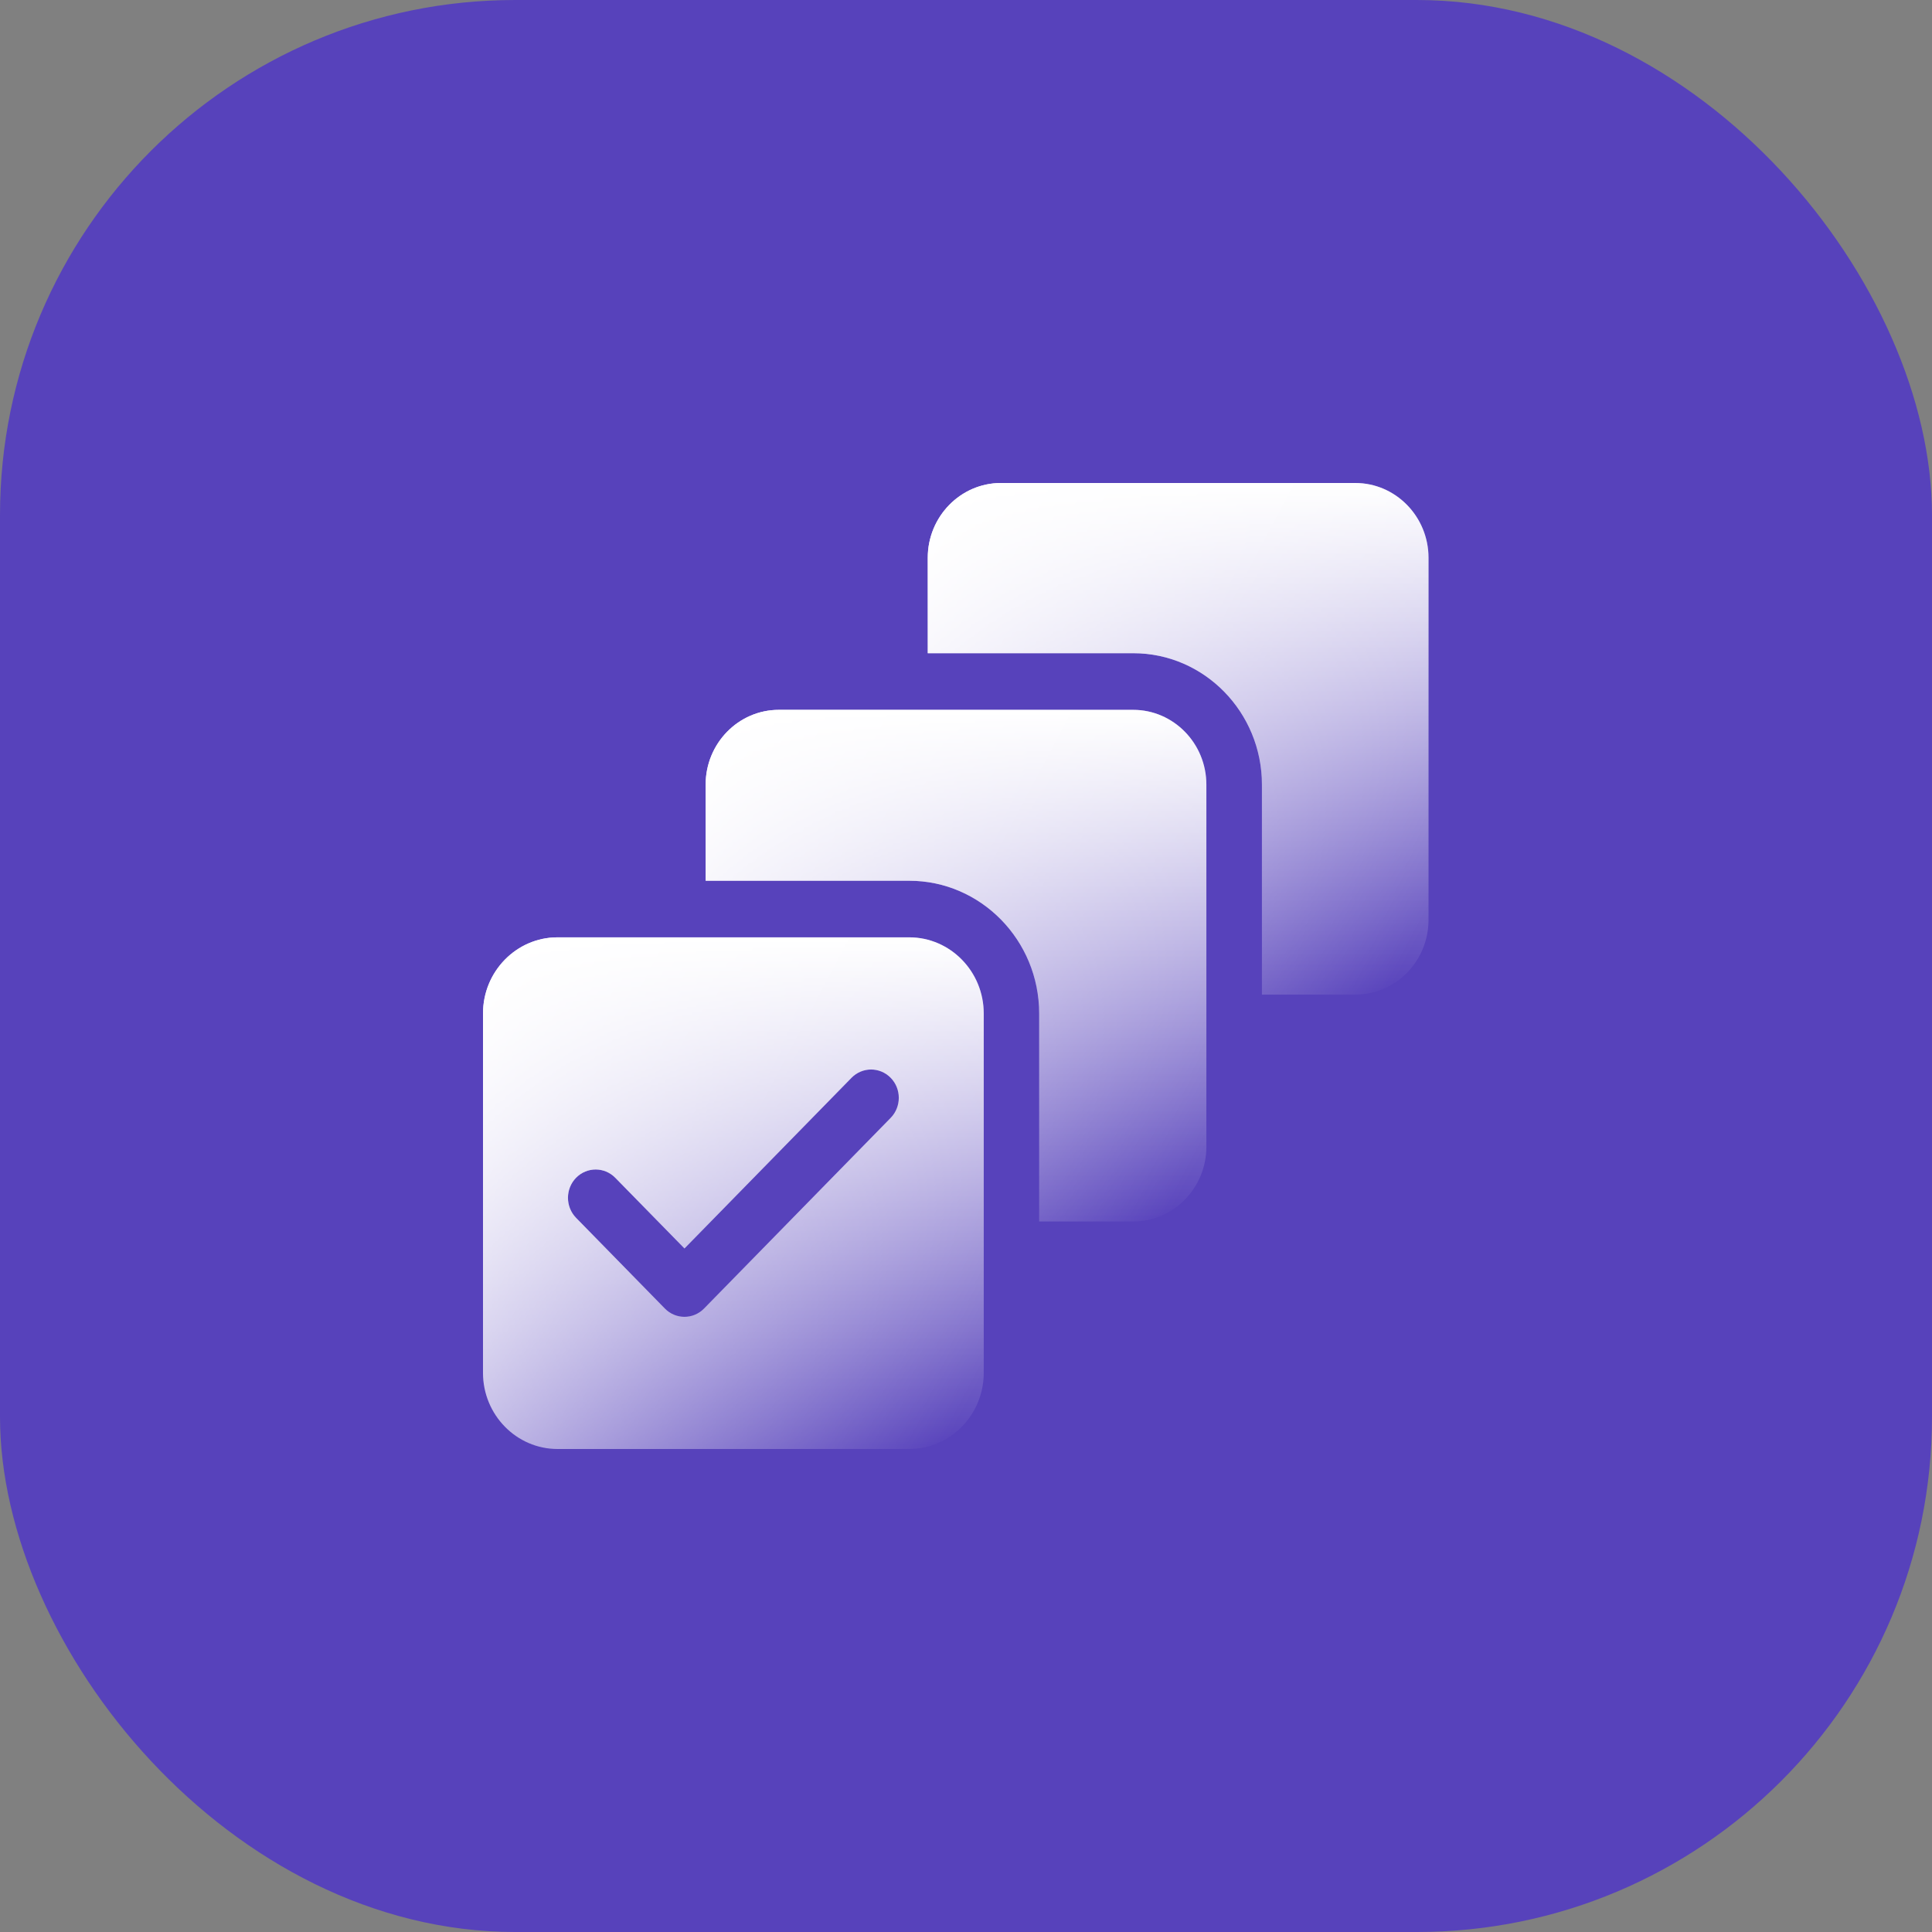 <svg width="60" height="60" viewBox="0 0 60 60" fill="none" xmlns="http://www.w3.org/2000/svg">
<rect x="0" y="0" width="60" height="60" fill="#808080" stroke="none"/>
<rect width="60" height="60" rx="16" fill="#5742BB"/>
<g clip-path="url(#clip0_314_4324)">
<path d="M28.237 29.11H17.315C16.039 29.11 15 30.171 15 31.475V42.635C15 43.939 16.039 45 17.315 45H28.237C29.513 45 30.551 43.939 30.551 42.635V31.475C30.551 30.171 29.513 29.11 28.237 29.11ZM27.662 34.716L21.865 40.638C21.53 40.981 20.985 40.982 20.648 40.638L17.89 37.821C17.555 37.477 17.555 36.92 17.89 36.577C18.227 36.234 18.772 36.234 19.108 36.577L21.257 38.772L26.444 33.472C26.78 33.129 27.325 33.129 27.661 33.472C27.997 33.815 27.997 34.372 27.662 34.716Z" fill="url(#paint0_linear_314_4324)"/>
<path d="M28.237 29.11H17.315C16.039 29.11 15 30.171 15 31.475V42.635C15 43.939 16.039 45 17.315 45H28.237C29.513 45 30.551 43.939 30.551 42.635V31.475C30.551 30.171 29.513 29.11 28.237 29.11ZM27.662 34.716L21.865 40.638C21.53 40.981 20.985 40.982 20.648 40.638L17.89 37.821C17.555 37.477 17.555 36.92 17.89 36.577C18.227 36.234 18.772 36.234 19.108 36.577L21.257 38.772L26.444 33.472C26.78 33.129 27.325 33.129 27.661 33.472C27.997 33.815 27.997 34.372 27.662 34.716Z" fill="url(#paint1_linear_314_4324)"/>
<path d="M37.465 24.368V35.612C37.465 36.892 36.446 37.935 35.192 37.935H32.272V31.475C32.272 29.201 30.462 27.352 28.236 27.352H21.914V24.368C21.914 23.087 22.934 22.045 24.188 22.045H35.192C36.446 22.045 37.465 23.087 37.465 24.368Z" fill="url(#paint2_linear_314_4324)"/>
<path d="M37.465 24.368V35.612C37.465 36.892 36.446 37.935 35.192 37.935H32.272V31.475C32.272 29.201 30.462 27.352 28.236 27.352H21.914V24.368C21.914 23.087 22.934 22.045 24.188 22.045H35.192C36.446 22.045 37.465 23.087 37.465 24.368Z" fill="url(#paint3_linear_314_4324)"/>
<path d="M44.364 17.323V28.567C44.364 29.848 43.344 30.889 42.09 30.889H39.19V24.368C39.19 22.117 37.398 20.286 35.196 20.286H28.812V17.323C28.812 16.043 29.832 15 31.085 15H42.09C43.344 15 44.364 16.043 44.364 17.323Z" fill="url(#paint4_linear_314_4324)"/>
<path d="M44.364 17.323V28.567C44.364 29.848 43.344 30.889 42.09 30.889H39.19V24.368C39.19 22.117 37.398 20.286 35.196 20.286H28.812V17.323C28.812 16.043 29.832 15 31.085 15H42.09C43.344 15 44.364 16.043 44.364 17.323Z" fill="url(#paint5_linear_314_4324)"/>
</g>
<defs>
<linearGradient id="paint0_linear_314_4324" x1="22.776" y1="29.11" x2="22.776" y2="45" gradientUnits="userSpaceOnUse">
<stop stop-color="white"/>
<stop offset="1" stop-color="white" stop-opacity="0"/>
</linearGradient>
<linearGradient id="paint1_linear_314_4324" x1="15.261" y1="28.781" x2="32.915" y2="38.126" gradientUnits="userSpaceOnUse">
<stop stop-color="white"/>
<stop offset="1" stop-color="white" stop-opacity="0"/>
</linearGradient>
<linearGradient id="paint2_linear_314_4324" x1="29.69" y1="22.045" x2="29.69" y2="37.935" gradientUnits="userSpaceOnUse">
<stop stop-color="white"/>
<stop offset="1" stop-color="white" stop-opacity="0"/>
</linearGradient>
<linearGradient id="paint3_linear_314_4324" x1="22.175" y1="21.716" x2="39.829" y2="31.061" gradientUnits="userSpaceOnUse">
<stop stop-color="white"/>
<stop offset="1" stop-color="white" stop-opacity="0"/>
</linearGradient>
<linearGradient id="paint4_linear_314_4324" x1="36.588" y1="15" x2="36.588" y2="30.889" gradientUnits="userSpaceOnUse">
<stop stop-color="white"/>
<stop offset="1" stop-color="white" stop-opacity="0"/>
</linearGradient>
<linearGradient id="paint5_linear_314_4324" x1="29.073" y1="14.671" x2="46.727" y2="24.015" gradientUnits="userSpaceOnUse">
<stop stop-color="white"/>
<stop offset="1" stop-color="white" stop-opacity="0"/>
</linearGradient>
<clipPath id="clip0_314_4324">
<rect width="29.362" height="30" fill="white" transform="translate(15 15)"/>
</clipPath>
</defs>
</svg>
